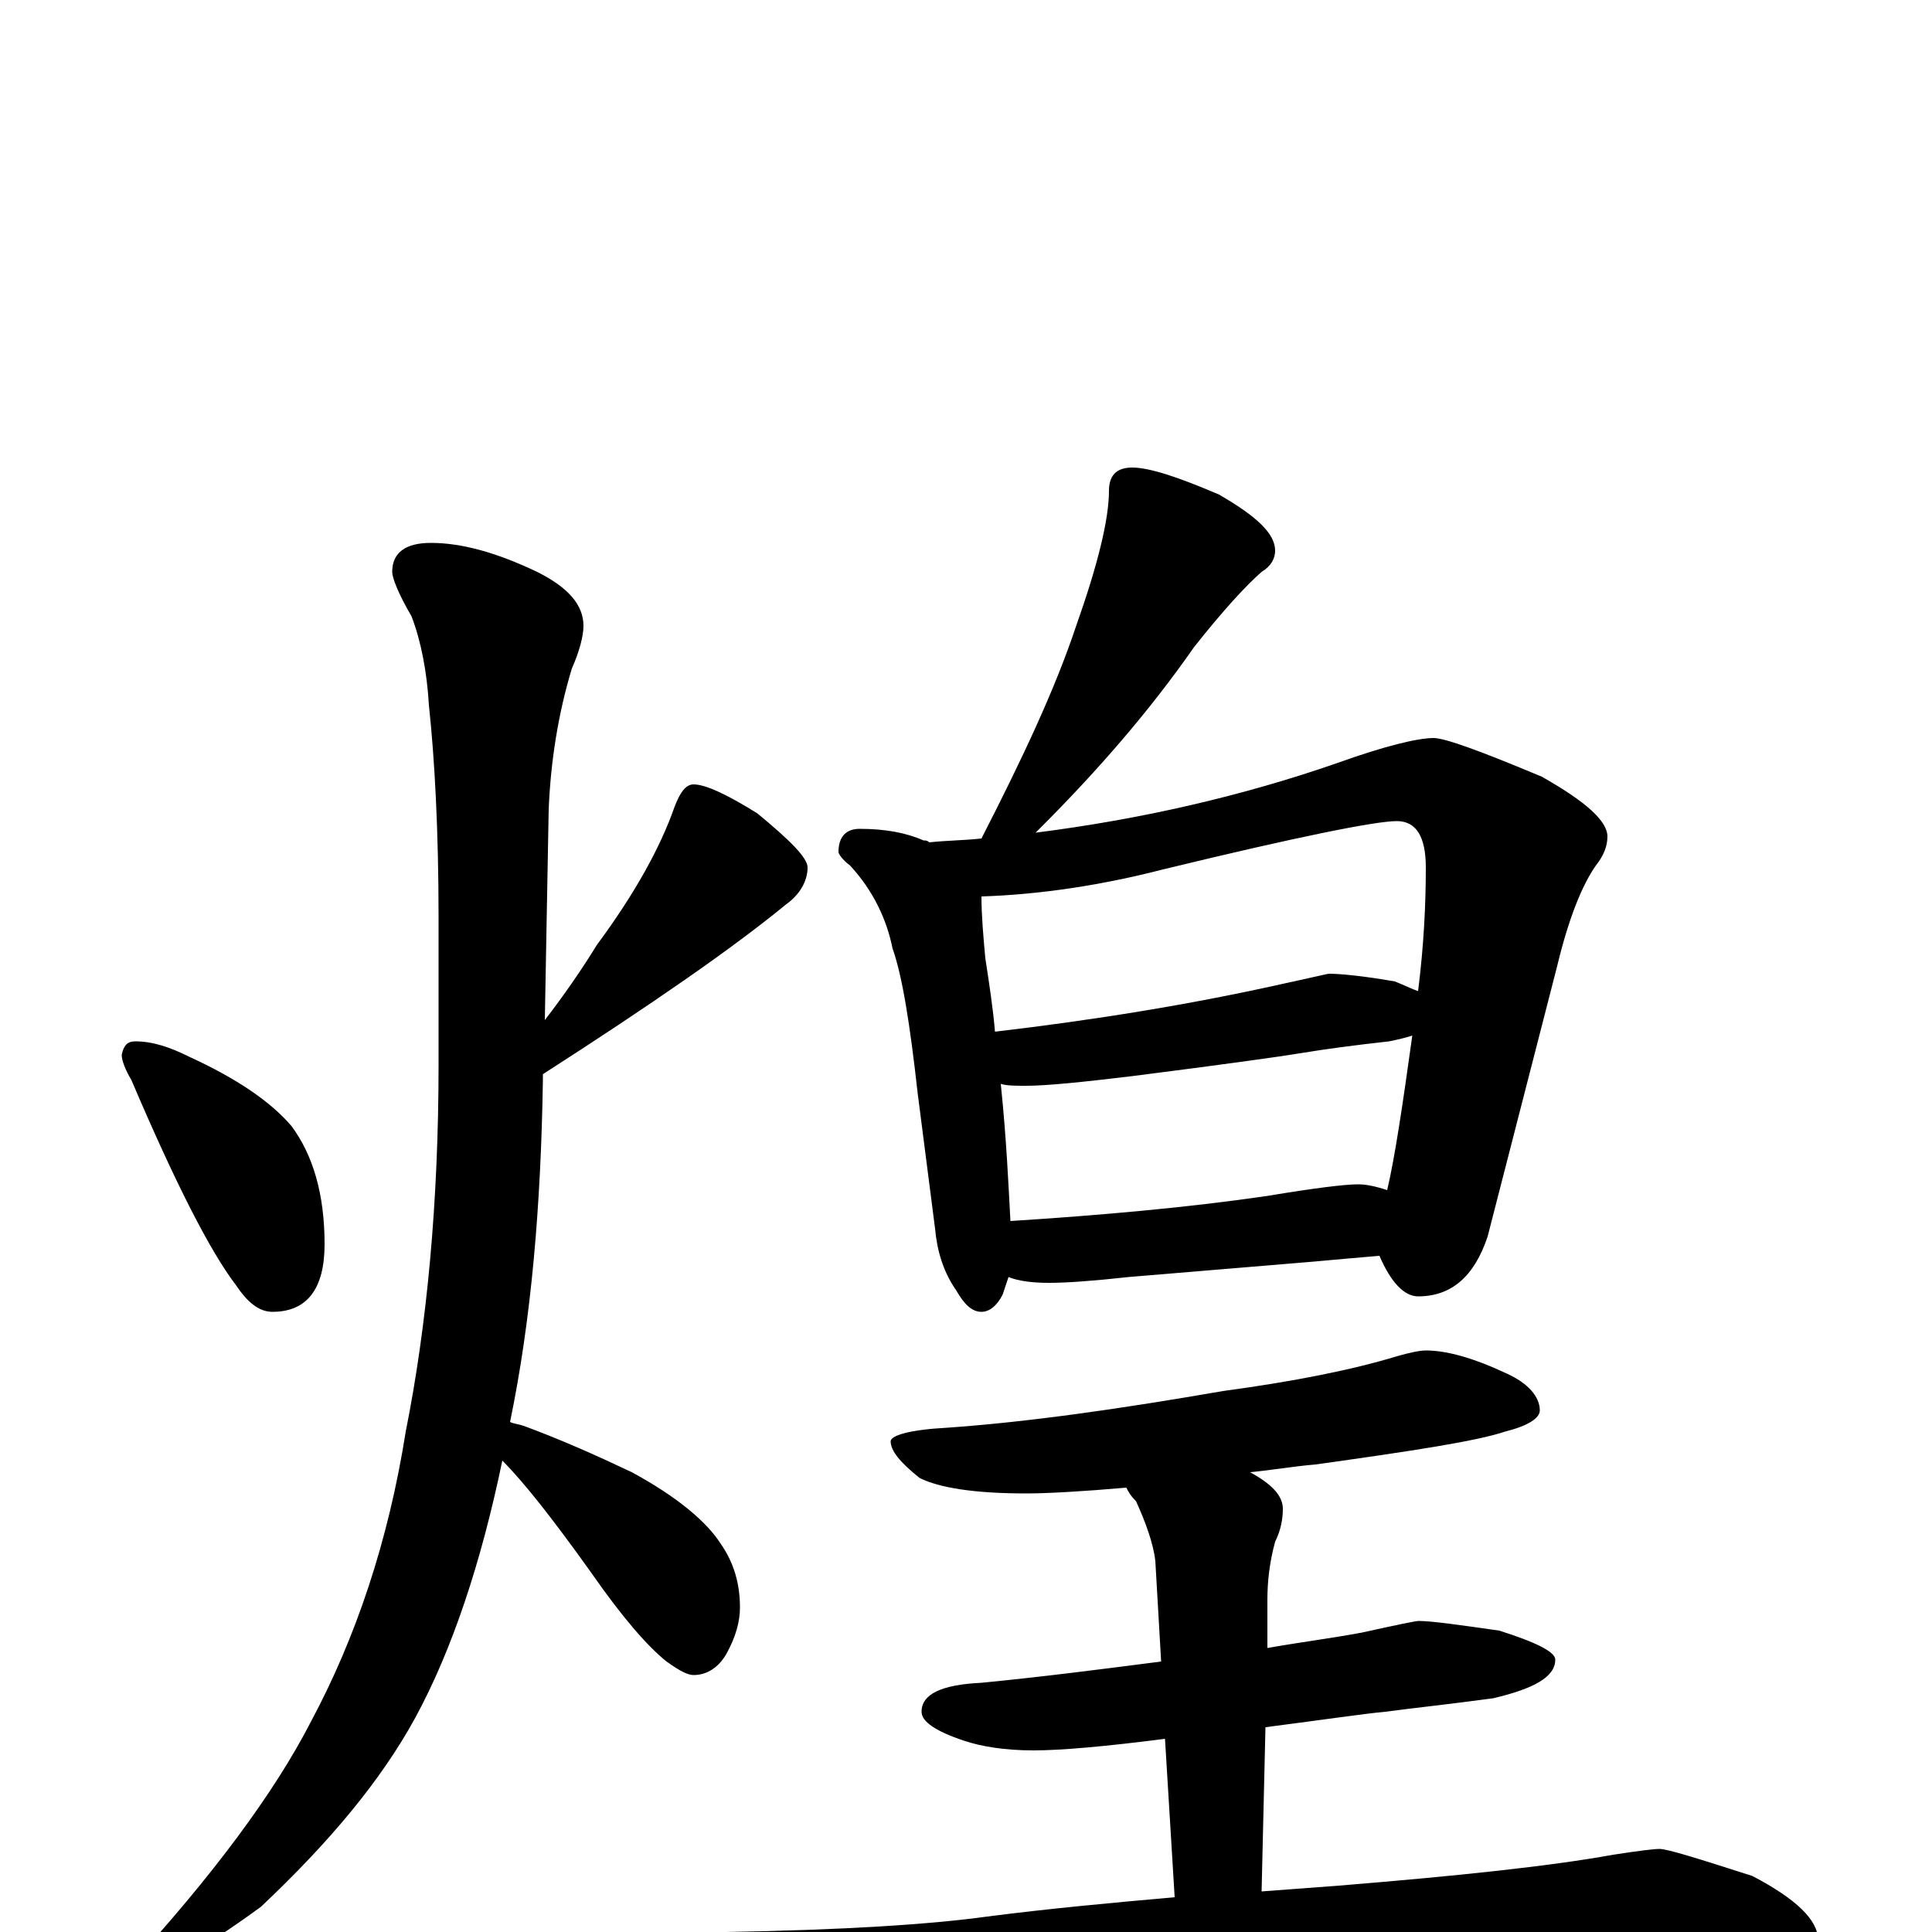 <?xml version="1.0" encoding="utf-8" ?>
<!DOCTYPE svg PUBLIC "-//W3C//DTD SVG 1.1//EN" "http://www.w3.org/Graphics/SVG/1.1/DTD/svg11.dtd">
<svg version="1.1" id="Layer_1" xmlns="http://www.w3.org/2000/svg" xmlns:xlink="http://www.w3.org/1999/xlink" x="0px" y="145px" width="1000px" height="1000px" viewBox="0 0 1000 1000" enable-background="new 0 0 1000 1000" xml:space="preserve">
<g id="Layer_1">
<path id="glyph" transform="matrix(1 0 0 -1 0 1000)" d="M70,461C79,461 88,458 98,453C122,442 140,430 151,417C162,402 168,382 168,356C168,333 159,321 141,321C134,321 128,326 122,335C109,352 91,387 68,441C65,446 63,451 63,454C64,459 66,461 70,461M223,719C239,719 257,714 278,704C294,696 302,687 302,676C302,671 300,663 296,654C289,631 285,606 284,581l-2,-109C292,485 301,498 309,511C329,538 342,562 349,582C352,590 355,594 359,594C365,594 376,589 392,579C409,565 418,556 418,551C418,544 414,537 407,532C379,509 337,480 281,444l0,-3C280,376 275,317 264,264C266,263 268,263 271,262C290,255 308,247 327,238C351,225 366,212 373,201C380,191 383,180 383,168C383,161 381,153 376,144C372,137 366,133 359,133C356,133 352,135 345,140C335,148 322,163 306,186C286,214 271,233 260,244C249,191 234,146 215,111C197,78 170,46 135,13C102,-11 80,-23 70,-23C67,-23 66,-22 66,-19C110,29 142,72 161,109C184,152 201,202 210,259C221,314 227,378 227,449l0,76C227,570 225,607 222,635C221,652 218,668 213,681C206,693 203,701 203,704C203,714 210,719 223,719M586,758C595,758 610,753 631,744C650,733 660,724 660,715C660,711 658,707 653,704C645,697 633,684 618,665C595,632 568,601 539,572C538,571 537,570 536,569C591,576 643,588 692,605C717,614 734,618 742,618C748,618 767,611 798,598C821,585 832,575 832,567C832,562 830,557 826,552C819,542 812,525 806,500l-36,-140C763,339 751,329 734,329C727,329 720,336 714,350C702,349 691,348 680,347l-96,-8C566,337 552,336 543,336C534,336 527,337 522,339C521,336 520,333 519,330C516,324 512,321 508,321C503,321 499,325 495,332C488,342 485,353 484,364l-9,70C471,470 467,495 462,509C459,524 452,539 440,552C436,555 434,558 434,559C434,567 438,571 445,571C458,571 469,569 478,565C479,565 480,565 481,564C490,565 499,565 508,566C529,607 546,643 557,676C568,707 574,731 574,746C574,754 578,758 586,758M523,368C570,371 615,375 656,381C680,385 696,387 703,387C707,387 712,386 718,384C722,401 726,428 731,464C728,463 724,462 719,461C701,459 686,457 674,455C662,453 633,449 586,443C561,440 542,438 531,438C526,438 521,438 518,439C521,410 522,386 523,368M515,466C566,472 616,480 665,491C679,494 687,496 688,496C693,496 705,495 722,492C727,490 731,488 734,487C737,511 738,532 738,551C738,567 733,575 723,575C712,575 672,567 602,550C571,542 539,537 508,536C508,526 509,515 510,504C512,491 514,478 515,466M738,301C749,301 763,297 780,289C791,284 797,277 797,270C797,266 791,262 779,259C764,254 731,249 681,242C669,241 658,239 647,238C658,232 664,226 664,219C664,214 663,208 660,202C657,191 656,181 656,172l0,-25C673,150 689,152 705,155C723,159 733,161 734,161C741,161 755,159 776,156C795,150 805,145 805,141C805,132 794,126 773,121C751,118 732,116 717,114C706,113 686,110 655,106l-2,-85C666,22 680,23 693,24C754,29 802,34 835,40C848,42 856,43 859,43C863,43 879,38 907,29C930,17 941,6 941,-4C941,-14 926,-19 895,-19C860,-16 822,-15 781,-15C740,-15 686,-17 617,-22C570,-25 518,-31 462,-42C447,-45 438,-46 434,-46C423,-46 408,-42 388,-34C366,-25 355,-17 355,-11C355,-4 362,-1 375,0C437,1 482,4 511,8C542,12 574,15 608,18l-5,82C572,96 549,94 535,94C520,94 508,96 499,99C484,104 477,109 477,114C477,123 487,128 508,129C539,132 570,136 601,140l-3,52C597,201 593,212 588,223C585,226 584,228 583,230C560,228 542,227 531,227C504,227 486,230 476,235C466,243 461,249 461,254C461,257 471,260 490,261C533,264 581,271 633,280C670,285 700,291 723,298C730,300 735,301 738,301z"/>
</g>
</svg>
